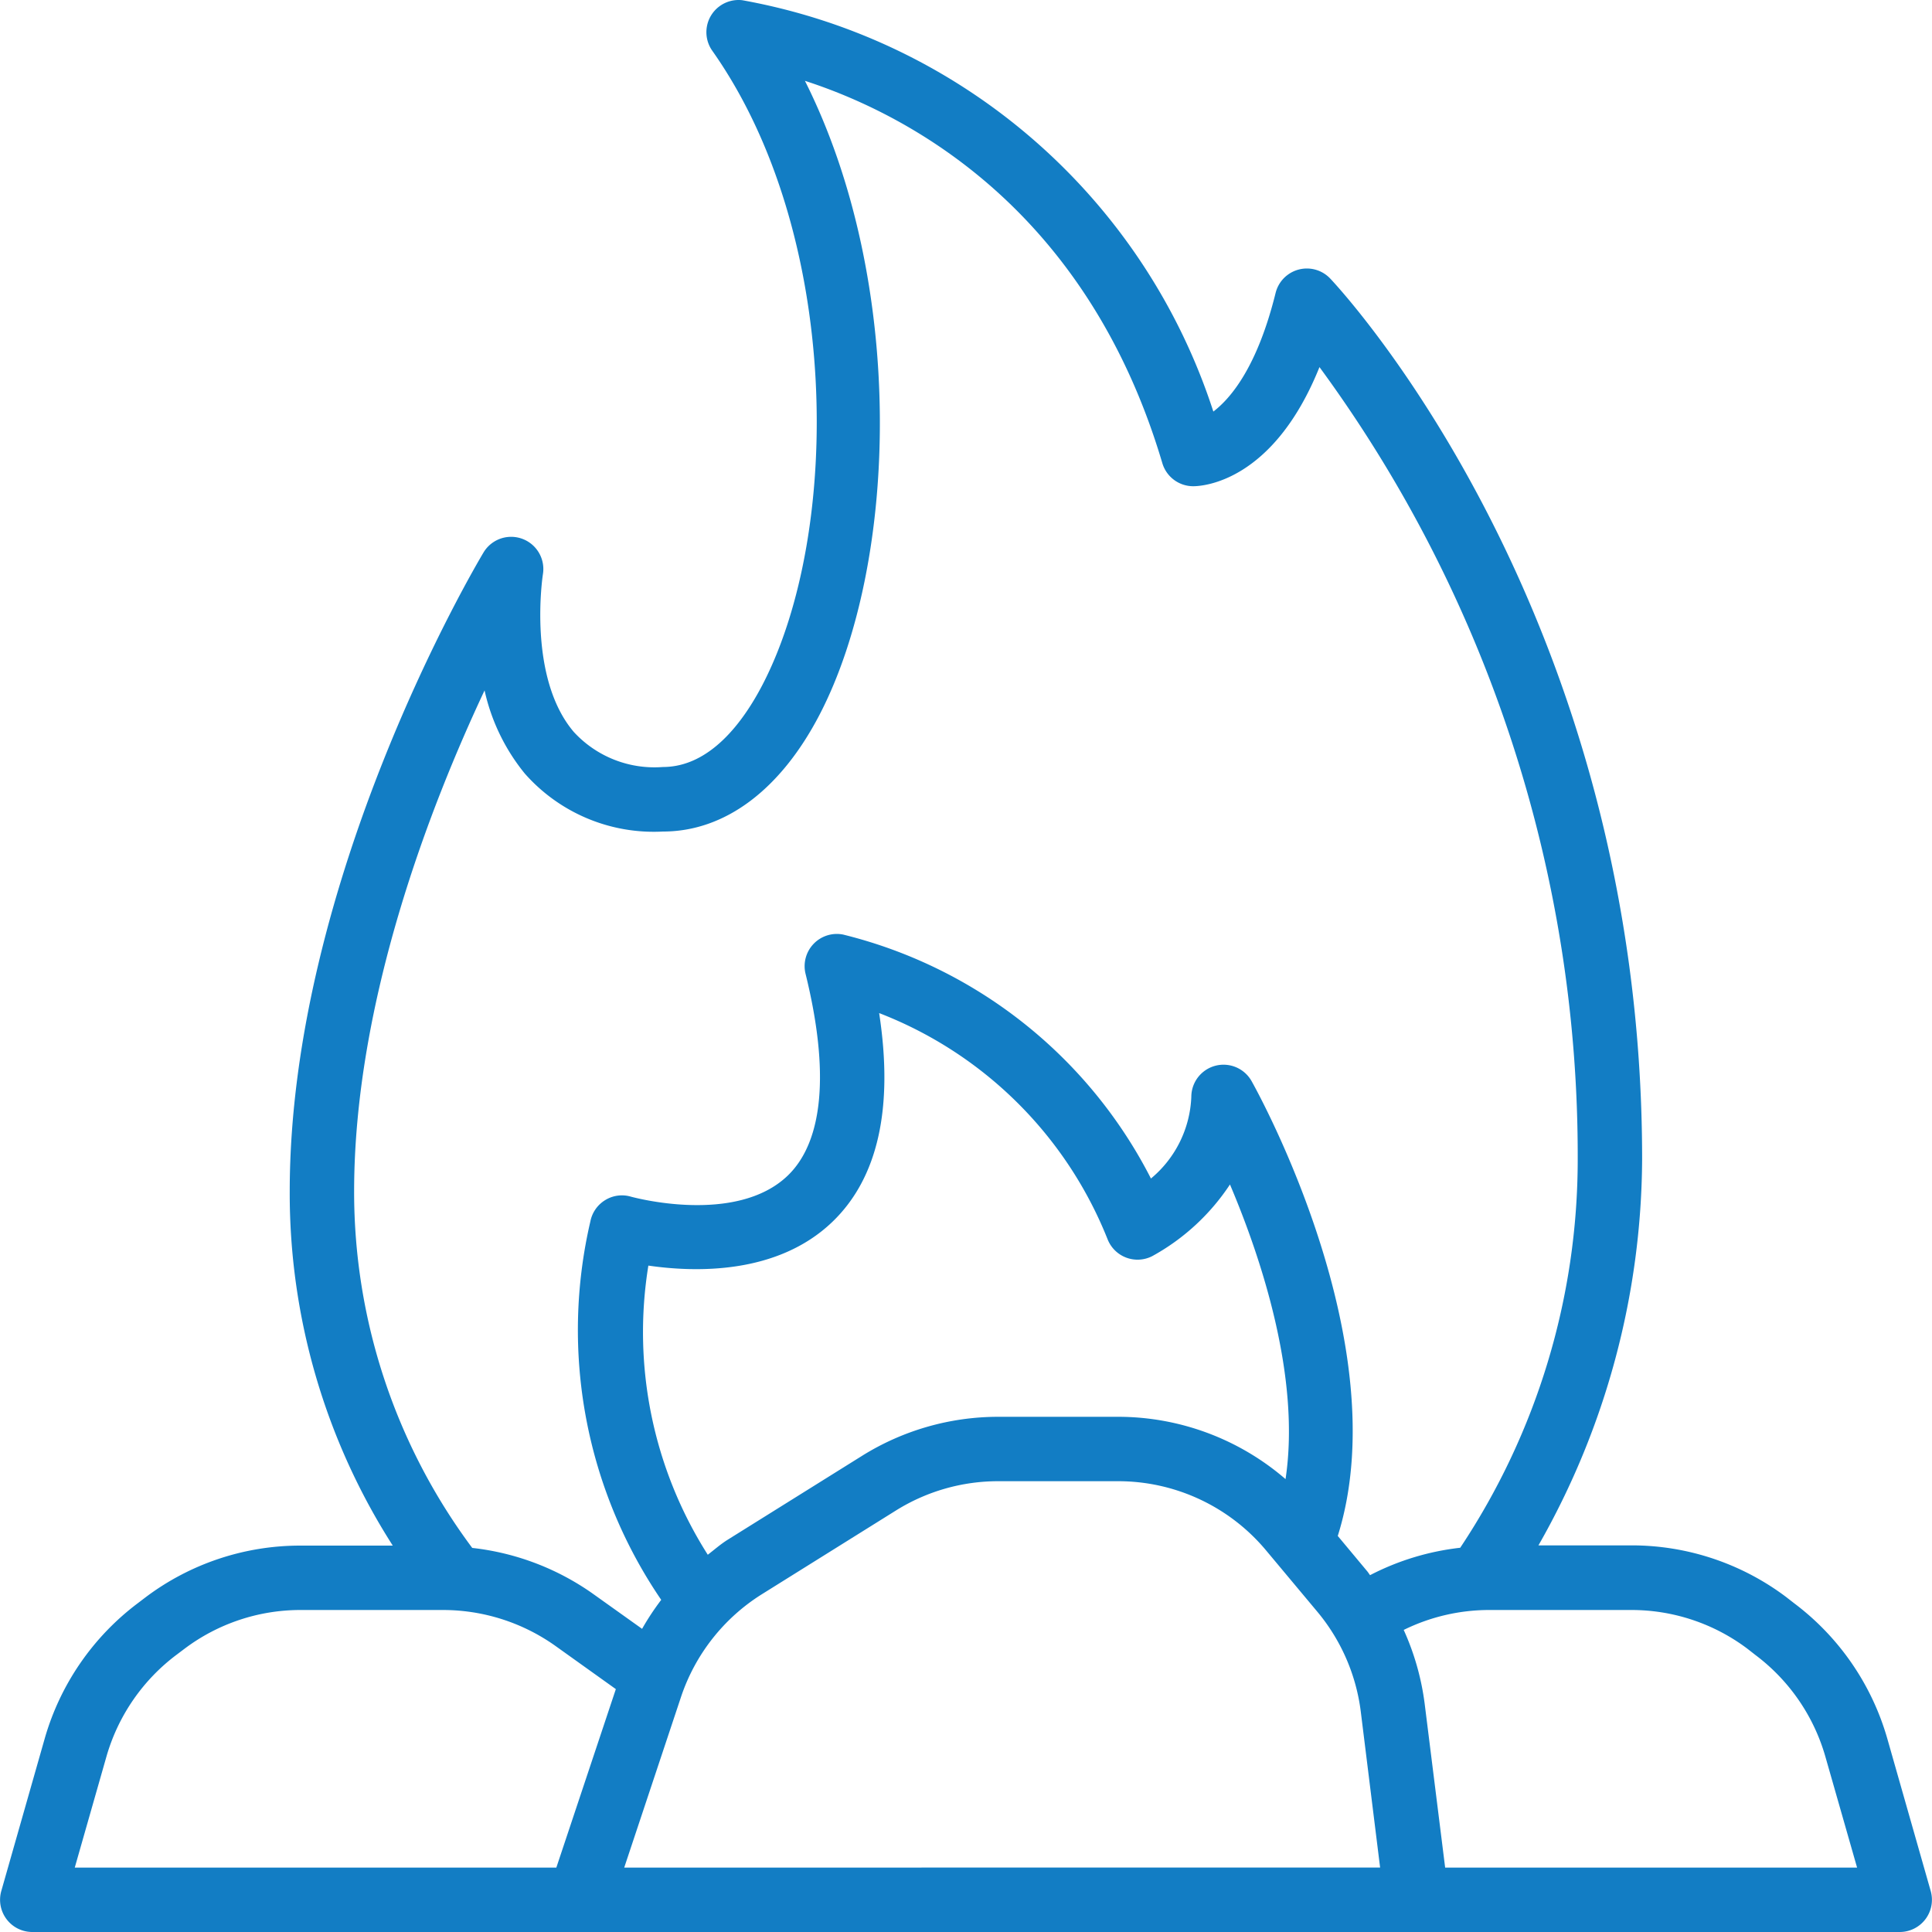 <svg xmlns="http://www.w3.org/2000/svg" version="1.1" xmlns:xlink="http://www.w3.org/1999/xlink" width="512" height="512" x="0" y="0" viewBox="0 0 611.778 611.778" style="enable-background:new 0 0 512 512" xml:space="preserve" class=""><g><path d="M10.174 611.778h591.382a10.195 10.195 0 0 0 9.809-12.99l-13.775-48.361a81.762 81.762 0 0 0-29.426-42.722l-2.62-2.039a81.32 81.32 0 0 0-48.942-16.314h-29.447a248.784 248.784 0 0 0 32.832-122.284c0-172.143-94.693-274.554-98.73-278.826a10.196 10.196 0 0 0-17.334 4.538c-5.73 23.156-14.02 33.199-19.709 37.543C362.293 62.722 304.96 12.664 235.021.064a10.194 10.194 0 0 0-9.472 16.008c40.785 57.792 41.101 152.148 15.937 200.693-6.179 11.909-16.671 26.113-31.608 26.113a34.667 34.667 0 0 1-28.162-11.083c-14.805-17.334-9.85-49.676-9.799-49.962a10.196 10.196 0 0 0-18.812-6.882c-2.467 4.15-61.361 103.461-61.361 202.314a206.92 206.92 0 0 0 32.628 112.159H95.108a81.333 81.333 0 0 0-48.942 16.314l-2.478 1.886a81.775 81.775 0 0 0-29.508 42.824L.415 598.778a10.197 10.197 0 0 0 9.759 13zm187.488-20.393 17.986-54.04a61.33 61.33 0 0 1 25.623-32.536l42.447-26.51a61.055 61.055 0 0 1 32.424-9.268h37.869a60.994 60.994 0 0 1 46.984 22.014l16.192 19.373a61.231 61.231 0 0 1 13.714 31.608l6.118 49.34zm80.724-270.588a127.196 127.196 0 0 1 72.342 71.629 10.198 10.198 0 0 0 14.122 5.343 69.58 69.58 0 0 0 24.624-22.697c9.982 23.513 22.432 61.177 17.599 93.296a81.202 81.202 0 0 0-53.061-19.73h-37.869a81.421 81.421 0 0 0-43.232 12.399l-42.457 26.51c-2.253 1.407-4.231 3.161-6.332 4.772a131.42 131.42 0 0 1-18.812-91.562c14.744 2.141 40.785 2.937 58.261-13.846 14.458-13.889 19.413-36.086 14.815-66.114zm274.901 201.254 2.61 2.039a61.342 61.342 0 0 1 22.085 32.047l10.074 35.248H457.615l-6.485-51.879a81.636 81.636 0 0 0-6.638-23.38 61.33 61.33 0 0 1 26.959-6.311h45.169a61.025 61.025 0 0 1 36.667 12.236zm-399.846-303.43a63.22 63.22 0 0 0 12.745 26.337 54.457 54.457 0 0 0 43.732 18.353c19.618 0 37.257-13.184 49.666-37.125 24.95-48.157 27.346-136.793-4.7-200.591 31.822 10.298 89.064 39.765 113.178 121.07a10.198 10.198 0 0 0 9.778 7.301c2.845 0 25.297-1.203 39.979-37.726a422.127 422.127 0 0 1 81.774 250.828 221.889 221.889 0 0 1-37.206 123.038 81.91 81.91 0 0 0-28.549 8.677c-.357-.449-.622-.938-1.02-1.376l-9.207-11.043c19.016-60.474-25.327-140.545-27.295-144.032a10.197 10.197 0 0 0-19.078 4.955 35.43 35.43 0 0 1-12.786 25.898 149.701 149.701 0 0 0-97.456-77.247 10.198 10.198 0 0 0-11.909 12.439c7.617 30.874 5.669 52.949-5.608 63.849-16.477 15.896-49.36 6.791-49.676 6.709a10.09 10.09 0 0 0-8.157 1.081 10.194 10.194 0 0 0-4.7 6.74 151.567 151.567 0 0 0 22.432 119.847 82.466 82.466 0 0 0-6.057 9.177l-15.723-11.216a81.802 81.802 0 0 0-38.063-14.407 188.526 188.526 0 0 1-37.4-112.893c.001-59.995 24.044-121.927 41.306-158.643zM33.737 556.116a61.477 61.477 0 0 1 22.156-32.118l2.488-1.876a61.008 61.008 0 0 1 36.727-12.307h45.169a61.446 61.446 0 0 1 35.564 11.348l19.169 13.704-18.843 56.518H23.673z" fill="#127dc4" opacity="1" data-original="#000000" class=""></path></g></svg>